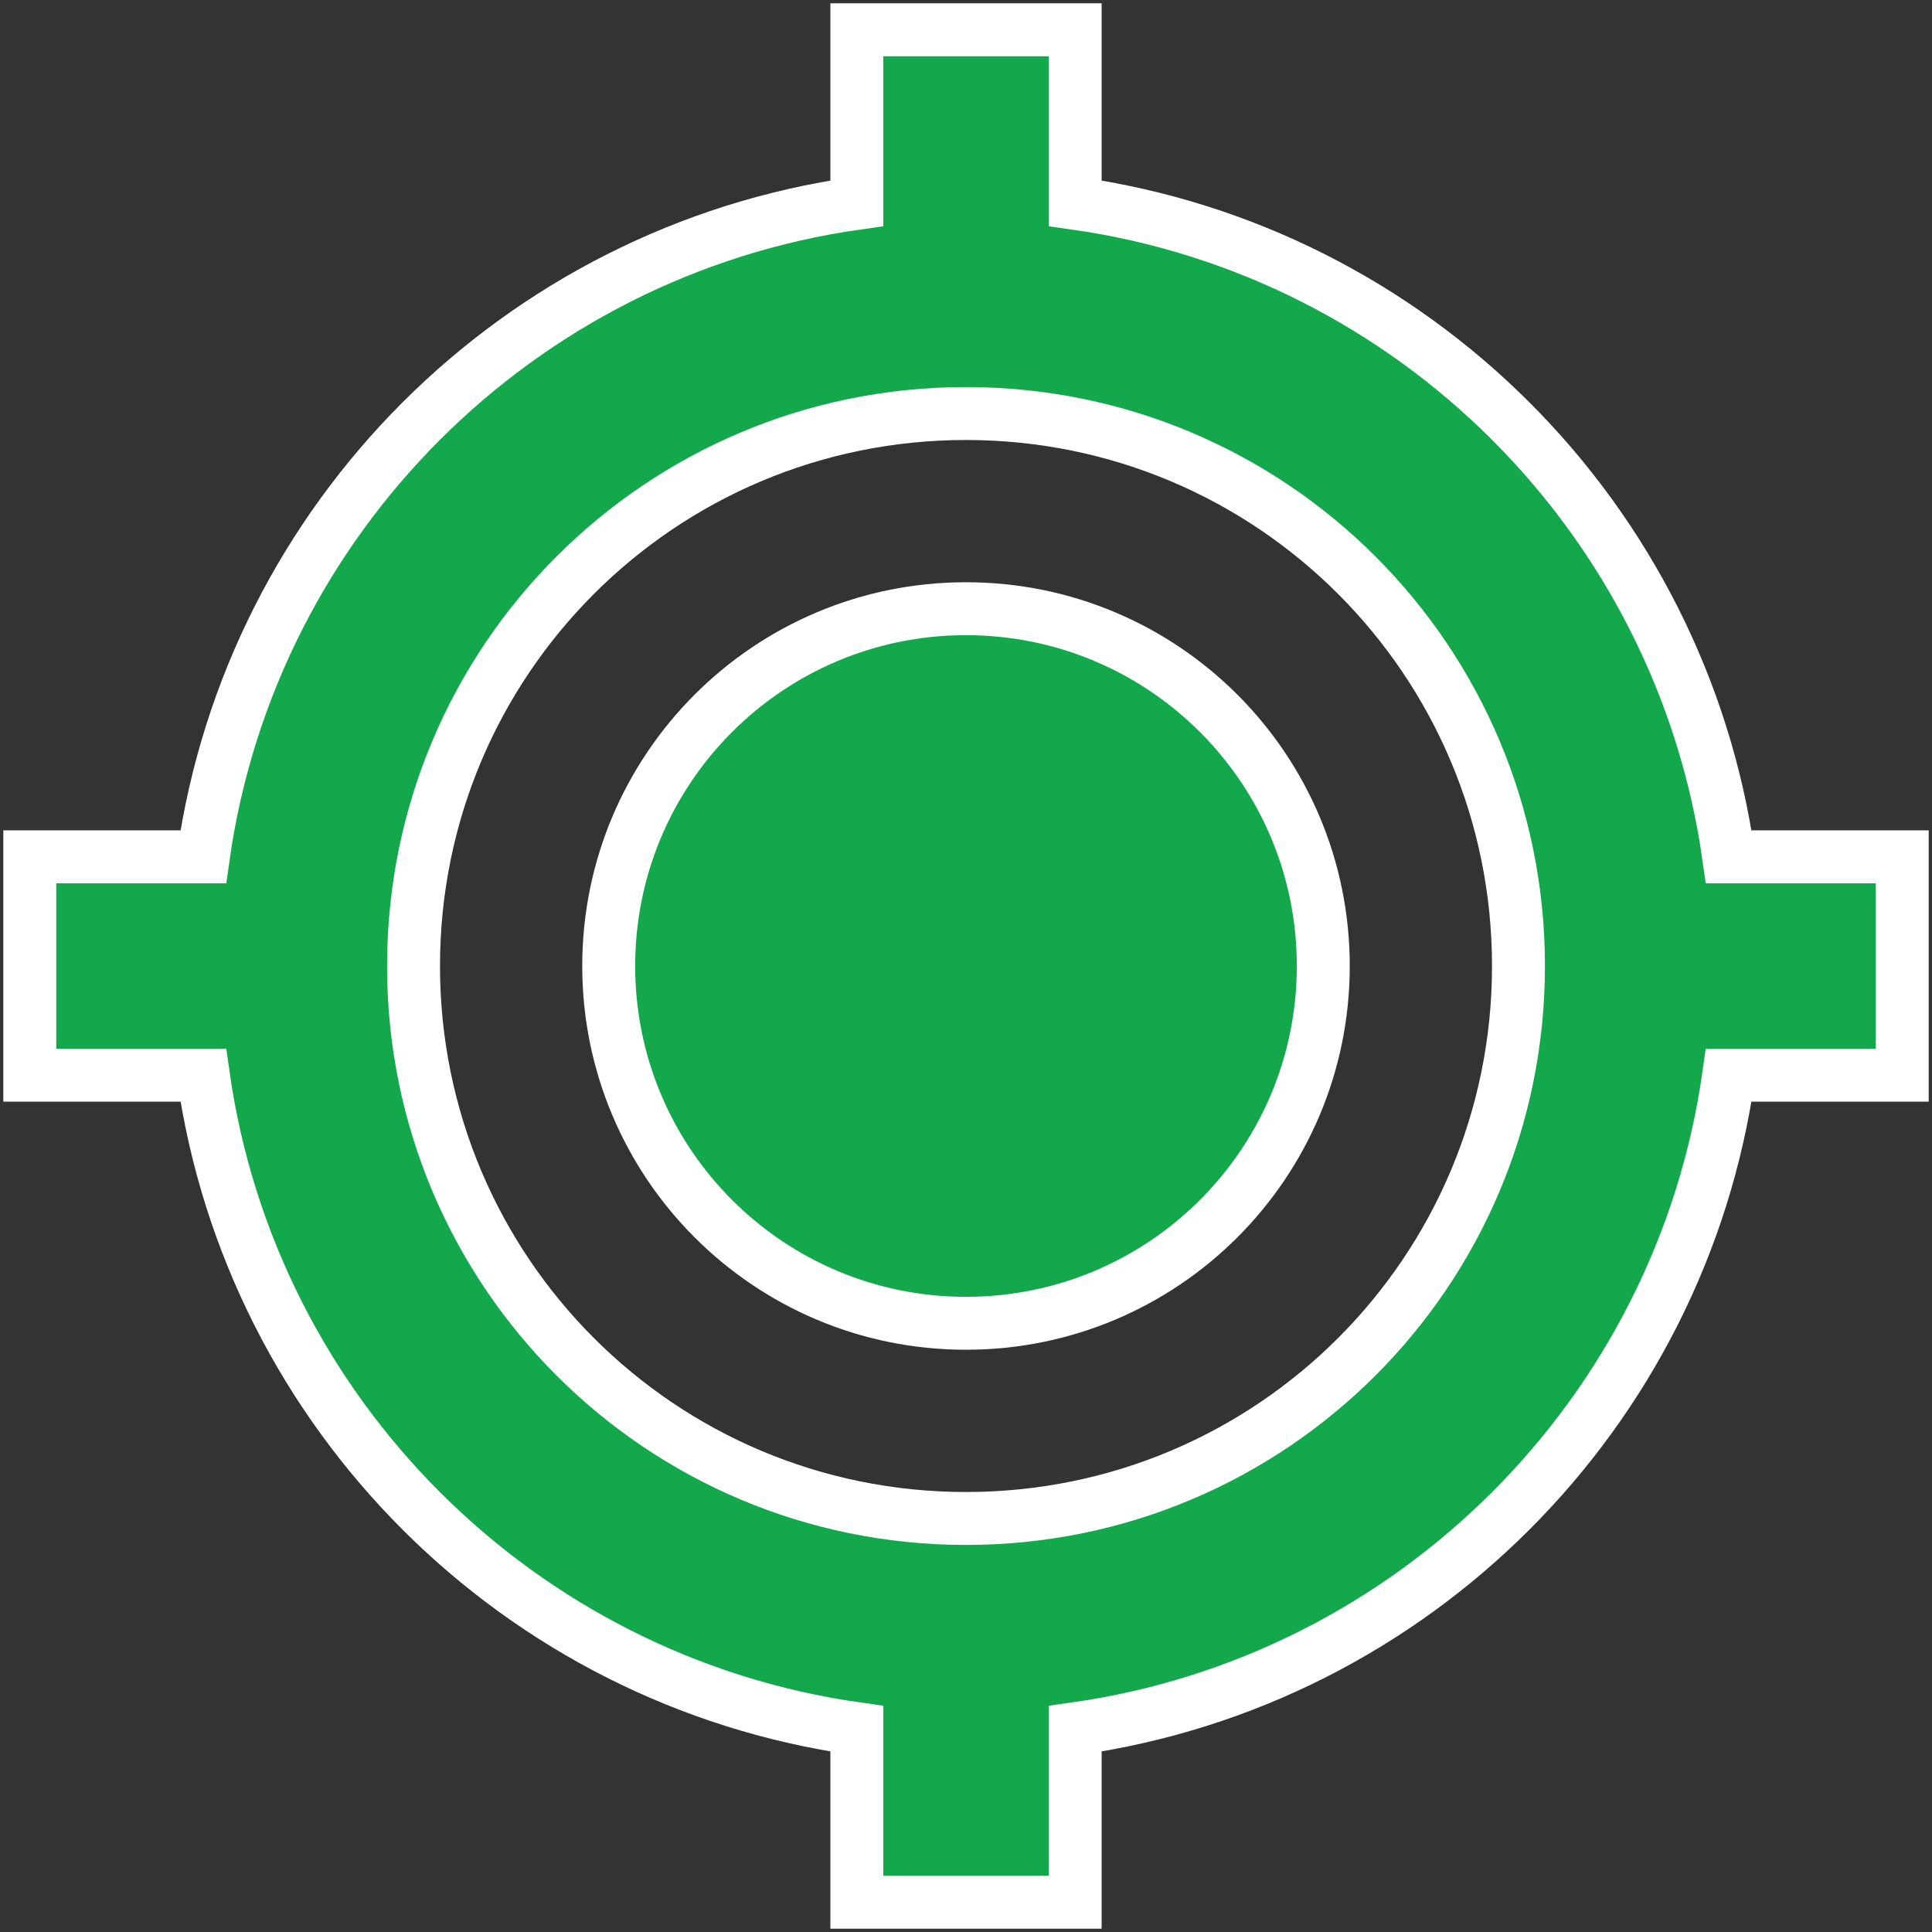 <svg width="365" height="365" viewBox="0 0 365 365" fill="none"
    xmlns="http://www.w3.org/2000/svg">
    <rect x="0" y="0" width="365" height="365" fill="#333333" stroke="none"/>
    <path d="M10.625 203.125H38.403C47.451 267.024 97.976 317.549 161.875 326.597V354.375V359.375H166.875H198.125H203.125V354.375V326.597C267.024 317.549 317.549 267.024 326.597 203.125H354.375H359.375V198.125V166.875V161.875H354.375H326.597C317.549 97.976 267.024 47.451 203.125 38.403V10.625V5.625H198.125H166.875H161.875V10.625V38.403C97.976 47.451 47.451 97.976 38.403 161.875H10.625H5.625V166.875V198.125V203.125H10.625ZM182.5 115C145.207 115 115 145.207 115 182.5C115 219.793 145.207 250 182.5 250C219.793 250 250 219.793 250 182.5C250 145.207 219.793 115 182.5 115ZM182.5 286.875C124.793 286.875 78.125 240.207 78.125 182.5C78.125 124.793 124.793 78.125 182.5 78.125C240.207 78.125 286.875 124.793 286.875 182.5C286.875 240.207 240.207 286.875 182.5 286.875Z" fill="#13A84C" stroke="white" stroke-width="10"/>
</svg>
